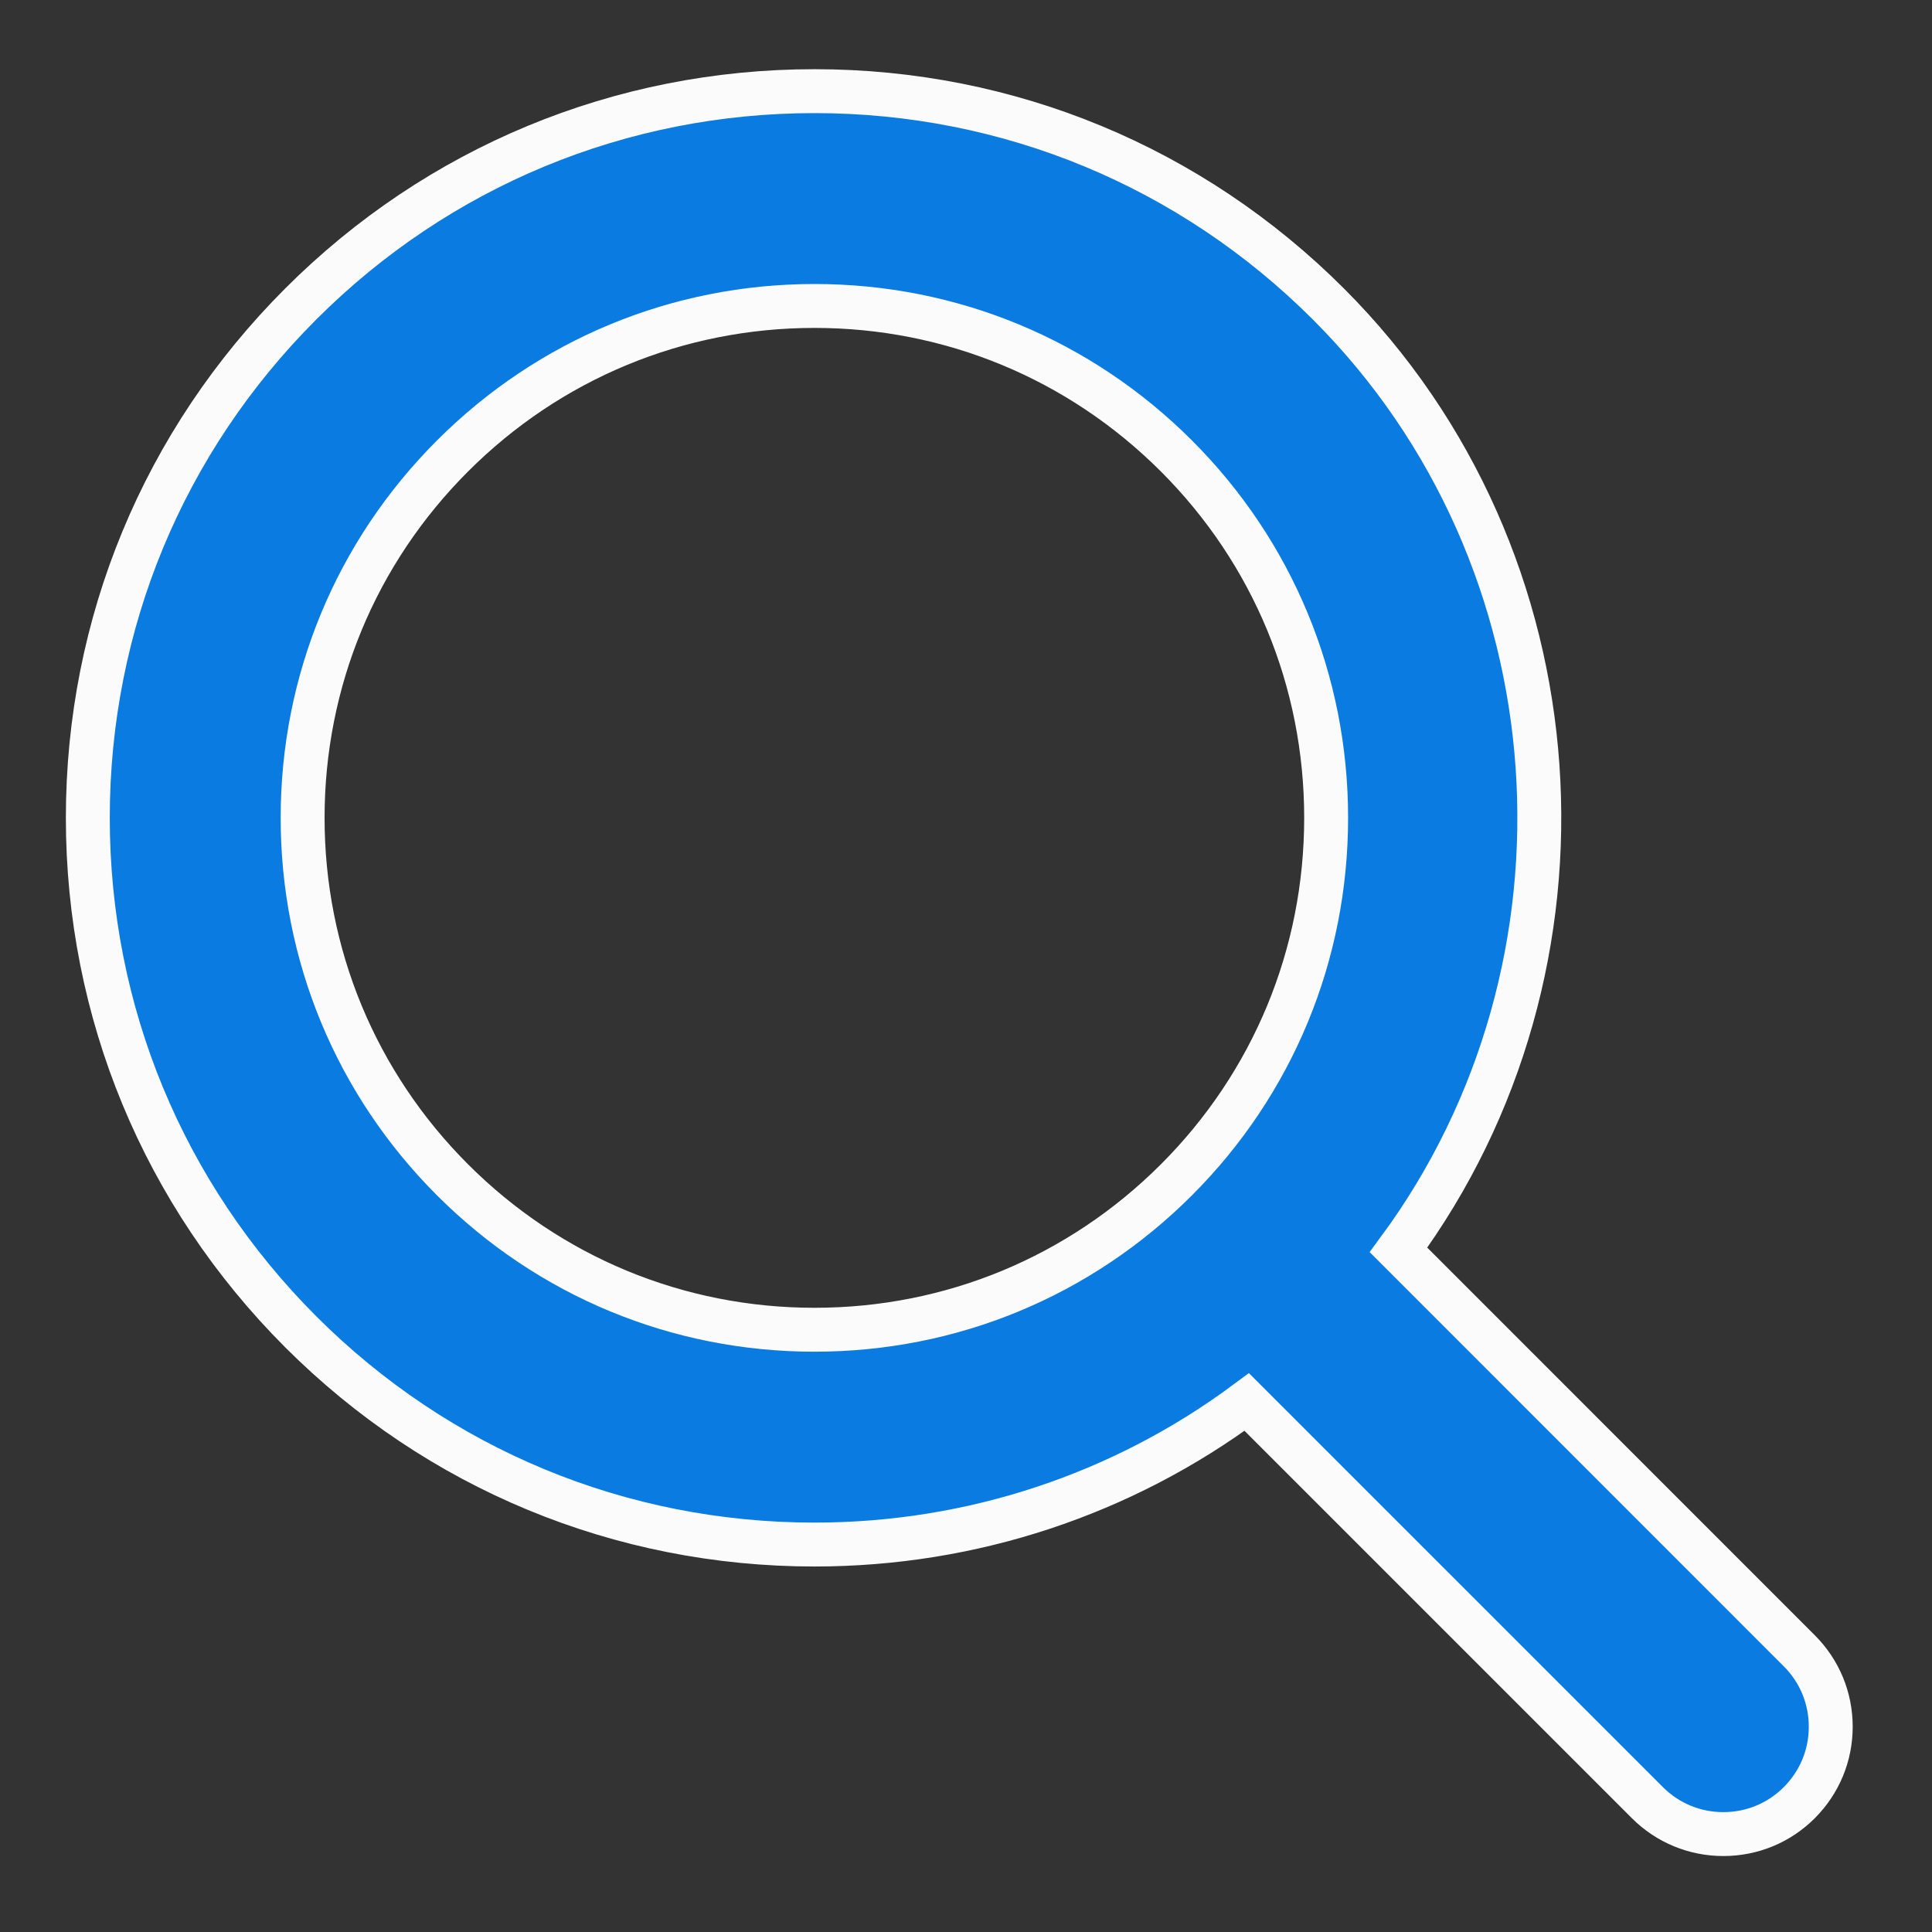 <svg width="22px" height="22px" viewBox="0 0 22 22" version="1.1" xmlns="http://www.w3.org/2000/svg" xmlns:xlink="http://www.w3.org/1999/xlink">
    <rect x="0" y="0" width="22" height="22" fill="#333333" stroke="none"/>
    <g id="Talent-Mob-2020" stroke="none" stroke-width="1" fill="none" fill-rule="evenodd">
        <g id="Candidate_Web_Menu" transform="translate(-39, -348)" fill="#0A7BE0" fill-rule="nonzero" stroke="#FBFBFB" stroke-width="0.5">
            <g id="Group-28" transform="translate(0, 87)">
                <path d="M59.489,279.798 L54.925,275.233 C57.308,272.001 57.029,267.364 54.127,264.462 C52.563,262.899 50.485,262.038 48.275,262.038 C46.064,262.038 43.986,262.899 42.424,264.462 C40.861,266.025 40,268.103 40,270.313 C40,272.523 40.861,274.601 42.424,276.165 C43.987,277.728 46.064,278.588 48.275,278.588 C50.064,278.588 51.779,278.018 53.197,276.965 L57.759,281.527 C57.99,281.758 58.298,281.885 58.624,281.885 C58.952,281.885 59.259,281.757 59.488,281.528 C59.719,281.297 59.847,280.99 59.847,280.663 C59.847,280.336 59.72,280.029 59.489,279.798 Z M48.275,264.484 C49.831,264.484 51.295,265.091 52.396,266.192 C53.495,267.291 54.101,268.754 54.101,270.313 C54.101,271.872 53.495,273.336 52.396,274.435 C51.295,275.536 49.832,276.142 48.275,276.142 C46.718,276.142 45.254,275.536 44.153,274.435 C43.052,273.334 42.446,271.87 42.446,270.313 C42.446,268.756 43.052,267.293 44.153,266.192 C45.254,265.091 46.718,264.484 48.275,264.484 Z" id="Shape"></path>
            </g>
        </g>
    </g>
</svg>